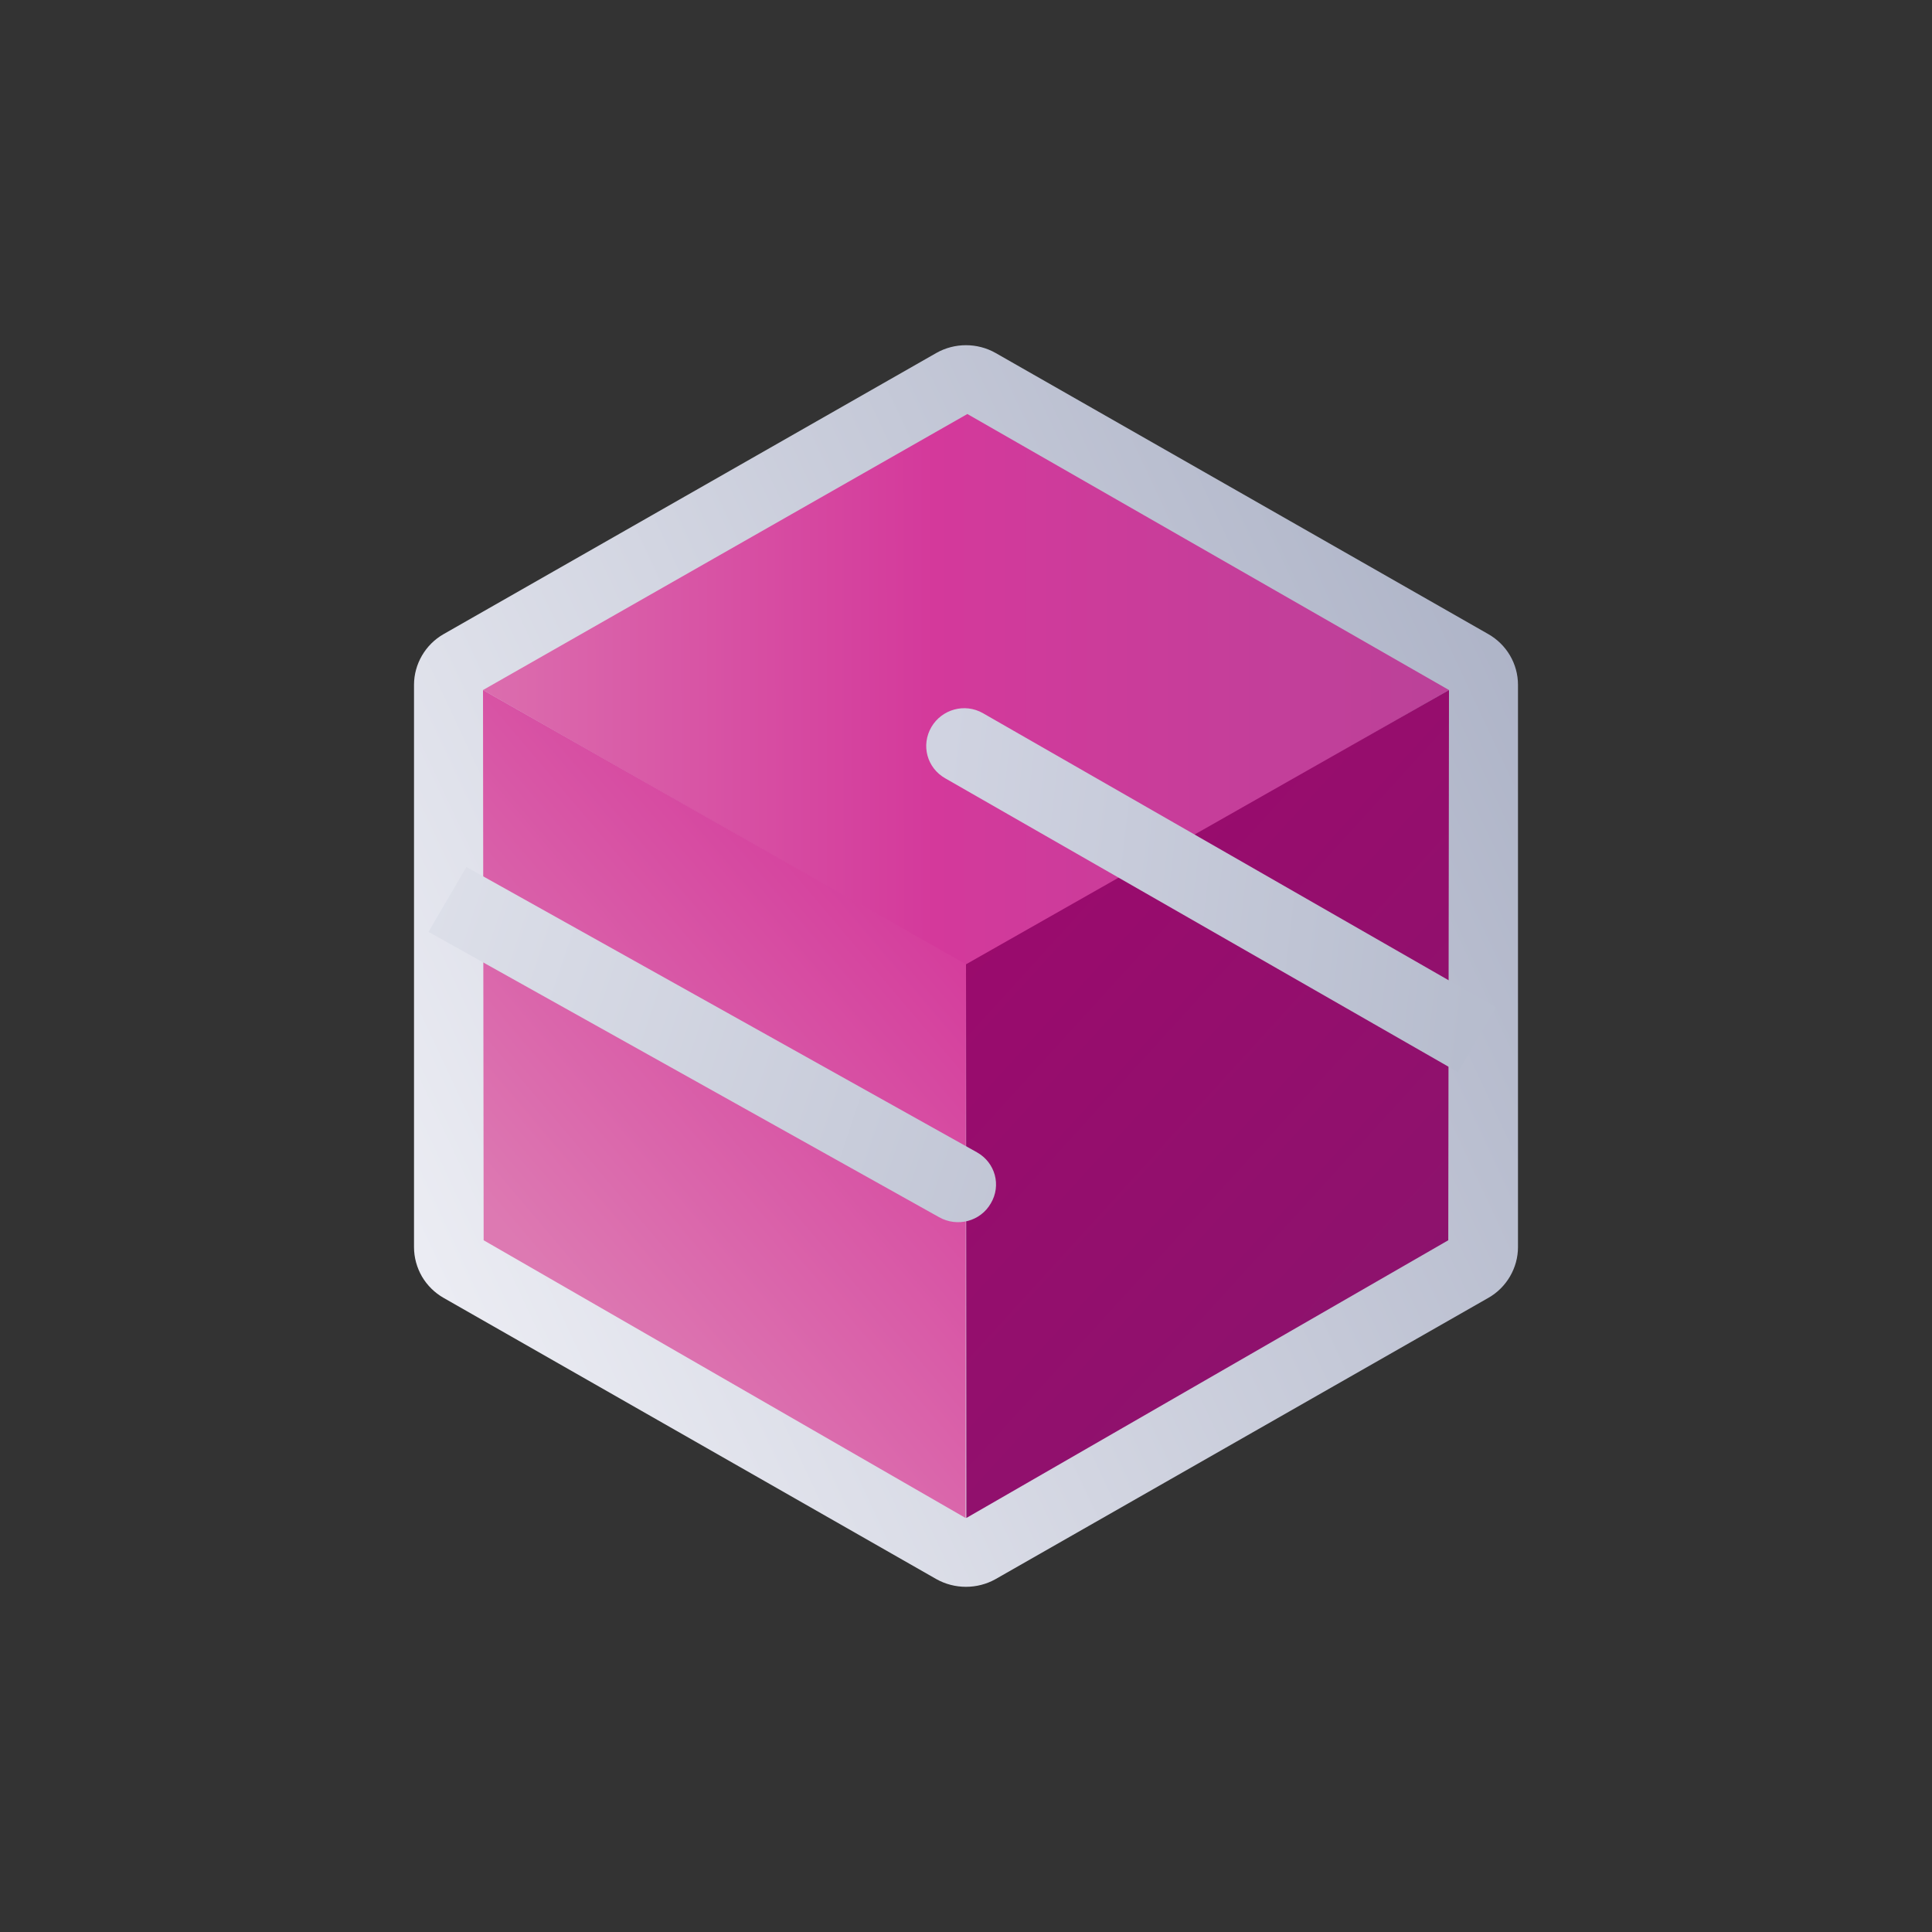 <svg width="24" height="24" viewBox="0 0 24 24" fill="none" xmlns="http://www.w3.org/2000/svg">
<rect x="0" y="0" width="24" height="24" fill="#333333" stroke="none"/>
<path d="M11.631 4.385C11.858 4.256 12.141 4.256 12.368 4.385L18.488 7.877C18.715 8.006 18.857 8.246 18.857 8.507V15.493C18.857 15.75 18.715 15.995 18.488 16.123L12.368 19.616C12.141 19.744 11.858 19.744 11.631 19.616L5.511 16.123C5.4 16.06 5.307 15.968 5.242 15.858C5.178 15.747 5.143 15.621 5.143 15.493V8.507C5.143 8.25 5.284 8.006 5.511 7.877L11.631 4.385Z" fill="url(#paint0_linear_59_74123)"/>
<path d="M12.017 12L6 8.572L12.017 5.143L18 8.572L12.017 12Z" fill="url(#paint1_linear_59_74123)"/>
<path d="M12 11.979L11.995 18.857L6.008 15.407L6 8.572L12 11.979Z" fill="url(#paint2_linear_59_74123)"/>
<path d="M12 11.979L12.004 18.857L17.991 15.407L18 8.572L12 11.979Z" fill="url(#paint3_linear_59_74123)"/>
<path d="M5.794 10.77L12.137 14.315C12.364 14.443 12.441 14.726 12.308 14.949C12.18 15.172 11.893 15.249 11.665 15.12L5.323 11.576L5.794 10.77Z" fill="url(#paint4_linear_59_74123)"/>
<path d="M18.107 13.316L11.743 9.669C11.515 9.54 11.438 9.257 11.571 9.03C11.7 8.812 11.983 8.73 12.21 8.859L18.583 12.514L18.111 13.316H18.107Z" fill="url(#paint5_linear_59_74123)"/>
<defs>
<linearGradient id="paint0_linear_59_74123" x1="5.143" y1="15.339" x2="19.624" y2="8.572" gradientUnits="userSpaceOnUse">
<stop stop-color="#EBECF3"/>
<stop offset="1" stop-color="#ACB2C6"/>
</linearGradient>
<linearGradient id="paint1_linear_59_74123" x1="4.795" y1="11.827" x2="18.421" y2="11.807" gradientUnits="userSpaceOnUse">
<stop stop-color="#DD79B2"/>
<stop offset="0.5" stop-color="#D4399B"/>
<stop offset="1" stop-color="#B94299"/>
</linearGradient>
<linearGradient id="paint2_linear_59_74123" x1="5.828" y1="14.745" x2="16.435" y2="5.757" gradientUnits="userSpaceOnUse">
<stop stop-color="#DD79B2"/>
<stop offset="0.5" stop-color="#D4399B"/>
<stop offset="1" stop-color="#B94299"/>
</linearGradient>
<linearGradient id="paint3_linear_59_74123" x1="5.583" y1="8.549" x2="16.256" y2="18.272" gradientUnits="userSpaceOnUse">
<stop stop-color="#A7036C"/>
<stop offset="1" stop-color="#8C136D"/>
</linearGradient>
<linearGradient id="paint4_linear_59_74123" x1="5.143" y1="4.288" x2="20.755" y2="9.548" gradientUnits="userSpaceOnUse">
<stop stop-color="#E5E7EF"/>
<stop offset="1" stop-color="#ACB2C6"/>
</linearGradient>
<linearGradient id="paint5_linear_59_74123" x1="18.442" y1="10.929" x2="11.658" y2="10.149" gradientUnits="userSpaceOnUse">
<stop stop-color="#B7BDCE"/>
<stop offset="1" stop-color="#D0D3E1"/>
</linearGradient>
</defs>
</svg>
